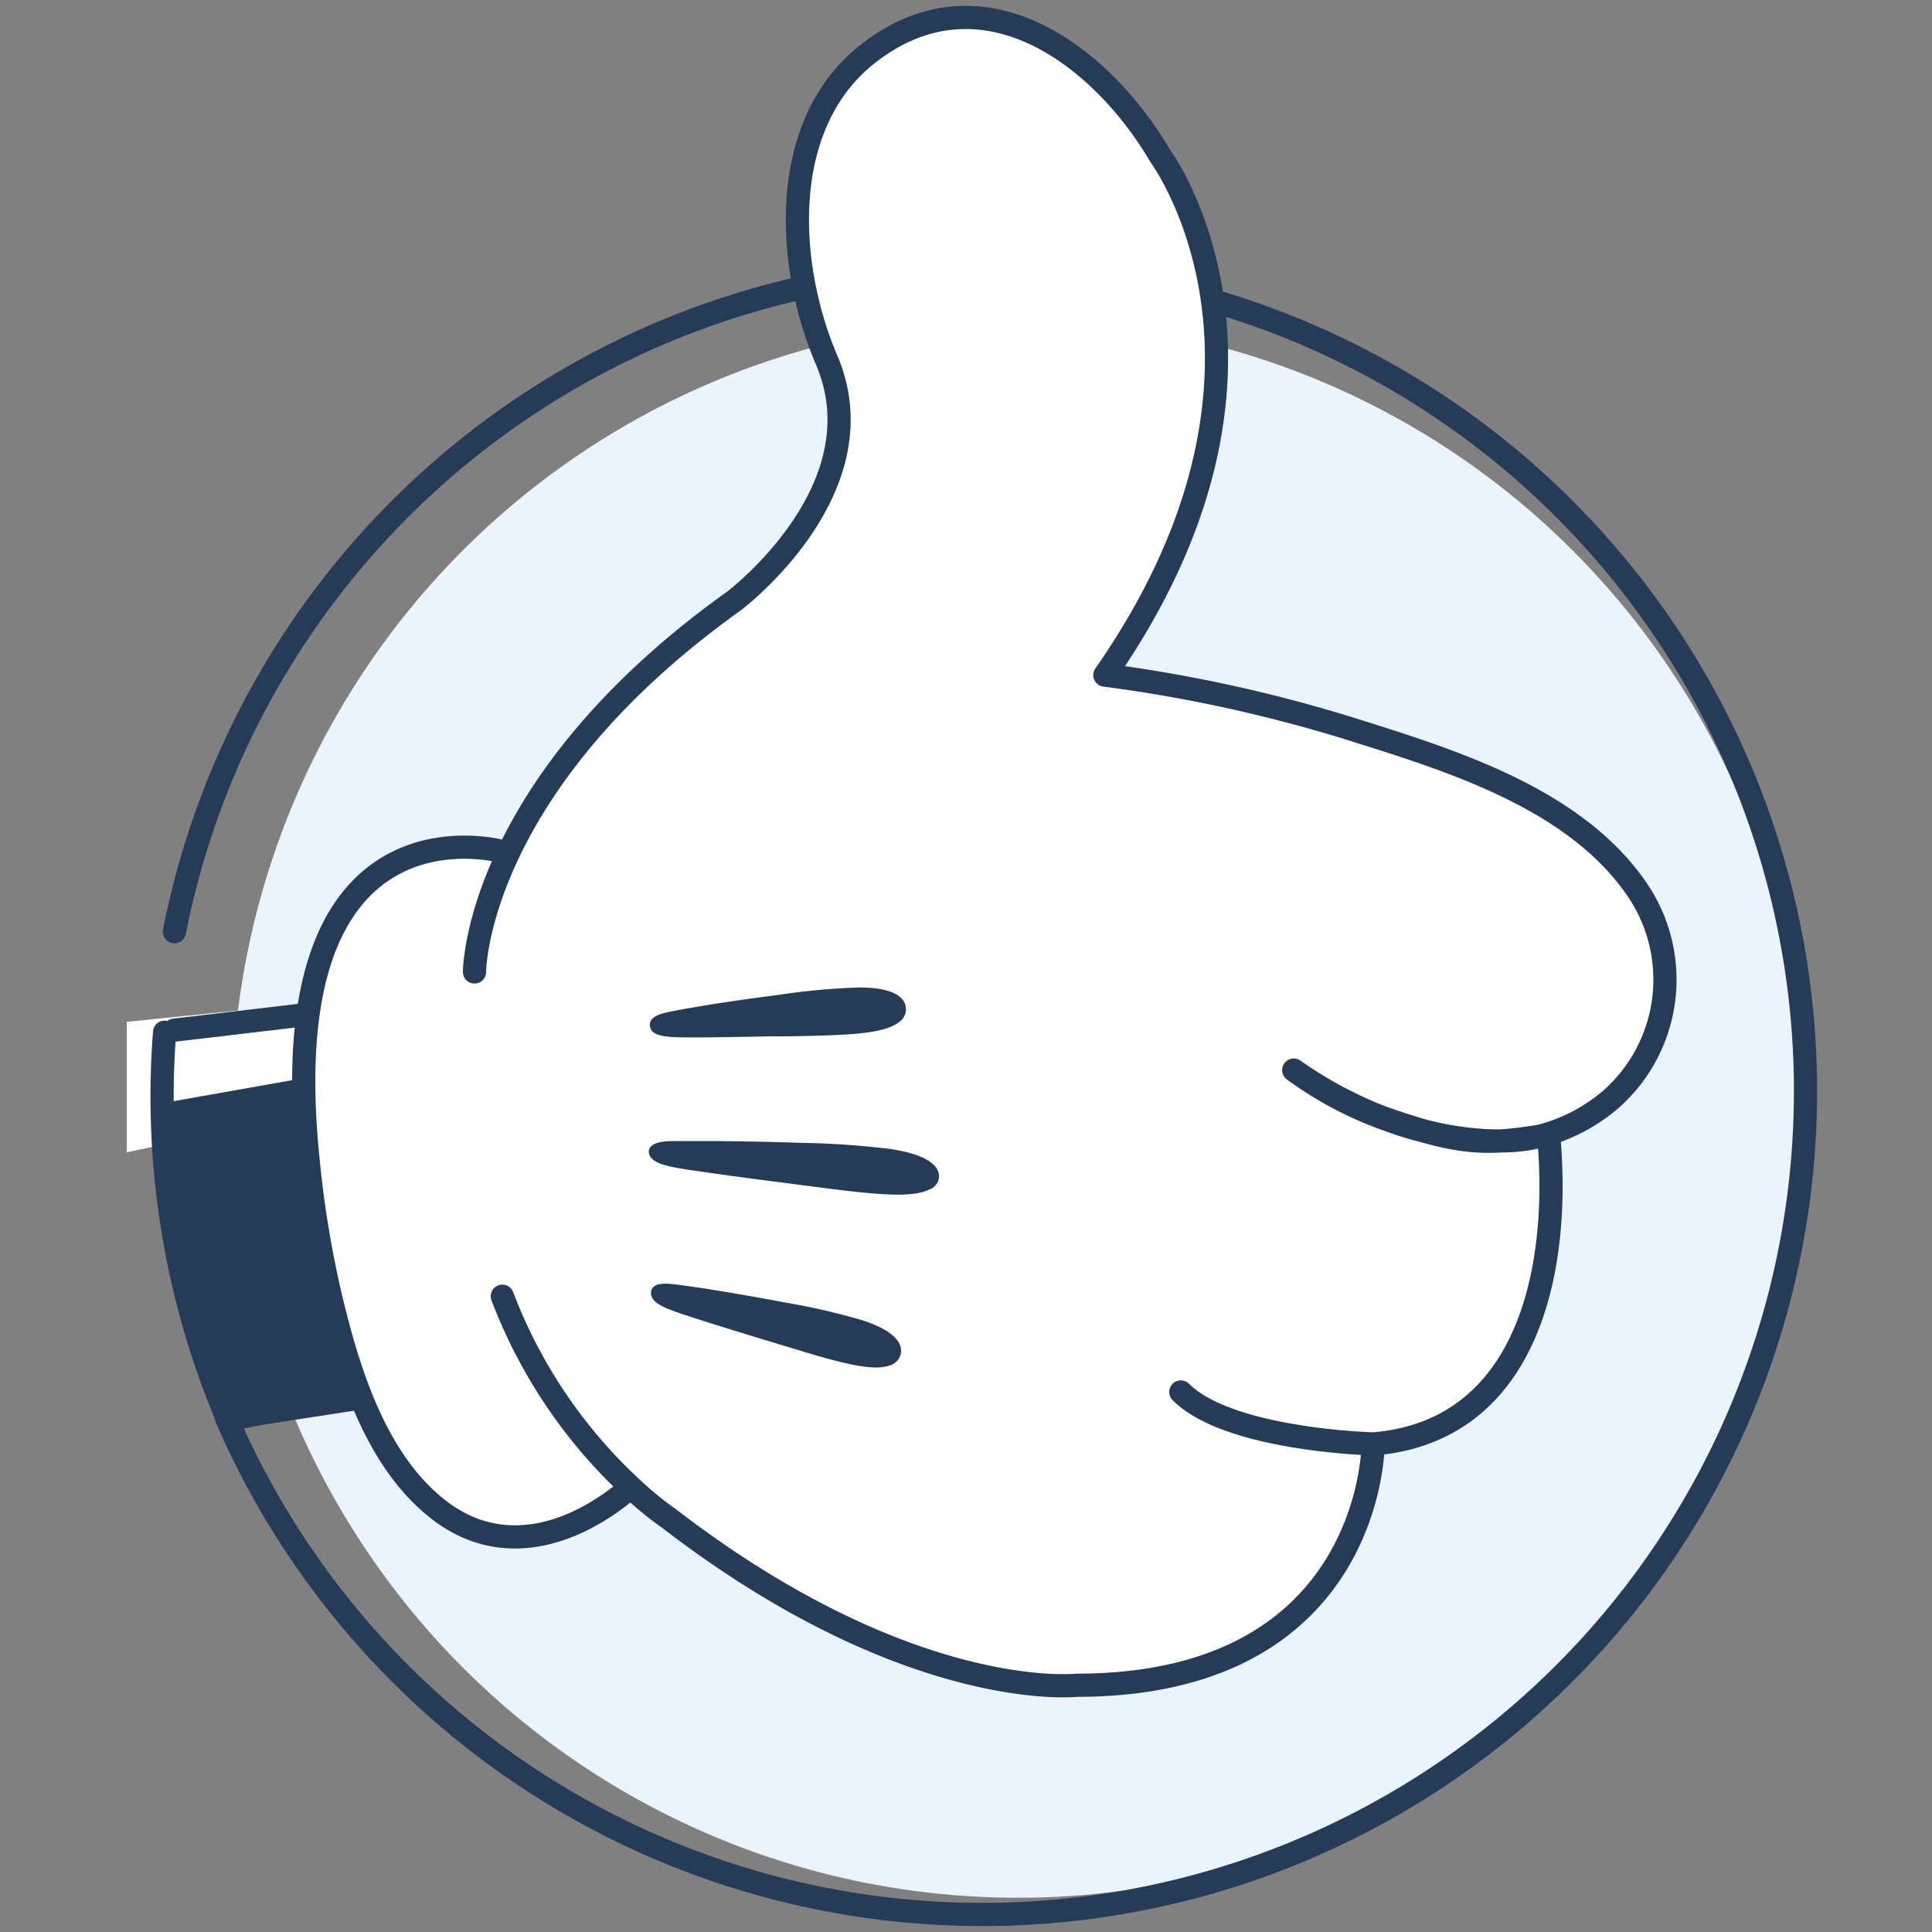 <svg id="Layer_1" data-name="Layer 1" xmlns="http://www.w3.org/2000/svg" viewBox="0 0 250 250">
  <rect x="0" y="0" width="250" height="250" fill="#808080" stroke="none"/>
  <defs>
    <style>
      .cls-1 {
        fill: #ebf4fc;
      }

      .cls-2 {
        fill: #fff;
      }

      .cls-3, .cls-5 {
        fill: none;
        stroke-linecap: round;
        stroke-linejoin: round;
        stroke-width: 3px;
      }

      .cls-3 {
        stroke: #263b55;
      }

      .cls-4 {
        fill: #253b56;
      }

      .cls-5 {
        stroke: #253b56;
      }
    </style>
  </defs>
  <title>art_mickeythumbsupMickey Thumbs Up</title>
  <g>
    <ellipse class="cls-1" cx="131.69" cy="143.5" rx="101.69" ry="102.07"/>
    <polygon class="cls-2" points="16.4 132.23 44.83 129.33 44.83 143.16 16.4 149.1 16.4 132.23"/>
    <path class="cls-3" d="M30.49,183.37l-1.15.19a106.54,106.54,0,1,0-6.77-63"/>
    <path class="cls-3" d="M21.3,133.57a107.06,107.06,0,0,0,8.8,51.57"/>
    <polyline class="cls-3" points="22.57 133.3 40.89 131.13 55.02 139.49 68.31 177.57 29.34 183.56"/>
    <path class="cls-4" d="M41.84,139.06,21,142.75a87.91,87.91,0,0,0,2.2,23.39c1,4.31,6.86,19,6.86,19l36.52-7.26-5.12-28.39Z"/>
    <path class="cls-2" d="M211.75,115.12c-7.8-11.38-23-16.34-35.56-20.28a189.43,189.43,0,0,0-33.28-7.42c27.57-39.56,7.2-67.13,7.2-67.13-7.8-13.36-23.35-24.78-38-13.16-11.53,9.18-10.44,27.29-5.2,39.53,7.19,16.78-12,31.17-12,31.17-17.25,12.32-25.63,24.63-29.7,33.7L65,110.19s-30-8.39-25.17,39.56a135,135,0,0,0,3.05,18.51c2.3,9.51,5.81,20.81,13.86,27.08s17.8,2.94,24.9-2.89h0a43.93,43.93,0,0,0,4.94,4.05c31.16,24,52.74,21.57,52.74,21.57,38.36,0,38.36-31.16,38.36-31.16,19.82-1.65,24.44-21.73,21.57-38.36l-4.33-1.14a19.53,19.53,0,0,0,13.39-5A20.65,20.65,0,0,0,211.75,115.12Z"/>
    <path class="cls-5" d="M65,110.19s-30-8.39-25.17,39.56a135,135,0,0,0,3.05,18.51c2.3,9.51,5.81,20.81,13.86,27.08s17.22,3.41,24.32-2.43"/>
    <path class="cls-5" d="M177.68,186.91s0,31.16-38.36,31.16c0,0-21.58,2.4-52.74-21.57a43.93,43.93,0,0,1-4.94-4.05A65.5,65.5,0,0,1,65,167.73"/>
    <path class="cls-4" d="M89.88,134.24c2.61,0,6.3-.07,9.87-.14l2.31,0c7.8-.14,12.31-.3,14.28-1.85a2,2,0,0,0,.86-2c-.21-1.13-1.44-2.47-6-2.47a87.22,87.22,0,0,0-10.2.92c-3.62.47-7.45,1-10.49,1.53-1.51.25-2.71.46-3.58.64-1.24.25-2.94.6-2.84,1.83v0C84.23,134.24,86.48,134.24,89.88,134.24Z"/>
    <path class="cls-4" d="M89.41,170.41c2.47.81,6,1.89,9.42,2.94L101,174c7.45,2.29,11.78,3.54,14.15,2.68a2,2,0,0,0,1.43-1.61c.15-1.14-.6-2.8-5-4.23a87.68,87.68,0,0,0-10-2.3c-3.59-.68-7.4-1.34-10.45-1.81-1.51-.23-2.72-.4-3.6-.51-1.26-.14-3-.34-3.27.85a.1.1,0,0,1,0,0C84,168.65,86.18,169.35,89.41,170.41Z"/>
    <path class="cls-4" d="M90.29,151.54c2.92.43,7.08,1,11.09,1.5l2.6.34c8.76,1.16,13.83,1.75,16.28.54a1.86,1.86,0,0,0,1.25-1.81c-.07-1.15-1.25-2.68-6.42-3.45a111.45,111.45,0,0,0-11.57-.78c-4.13-.14-8.5-.22-12-.23-1.73,0-3.11,0-4.12,0-1.42,0-3.37.11-3.45,1.34v0C84,150.6,86.48,151,90.29,151.54Z"/>
    <path class="cls-5" d="M61.4,125.77s0-6,4.2-15,12.58-21,29.37-33c0,0,19.17-14.39,12-31.17-5.24-12.24-6.33-30.35,5.2-39.53,14.61-11.62,30.16-.2,38,13.16,0,0,20.37,27.57-7.2,67.13a189.43,189.43,0,0,1,33.28,7.42c12.53,3.94,27.76,8.9,35.56,20.28a20.65,20.65,0,0,1-3.44,27.26,22.67,22.67,0,0,1-10.81,5.07c-7,1-14.59-1.23-17.68-2.39a47.16,47.16,0,0,1-12.47-6.53,53.76,53.76,0,0,0,11.24,6.06c10.52,3.72,13.74,3.65,21.74,2.31,1.64,17.78-2.83,38.36-22.65,40,0,0-18.68-.45-24.94-6.72"/>
  </g>
</svg>
